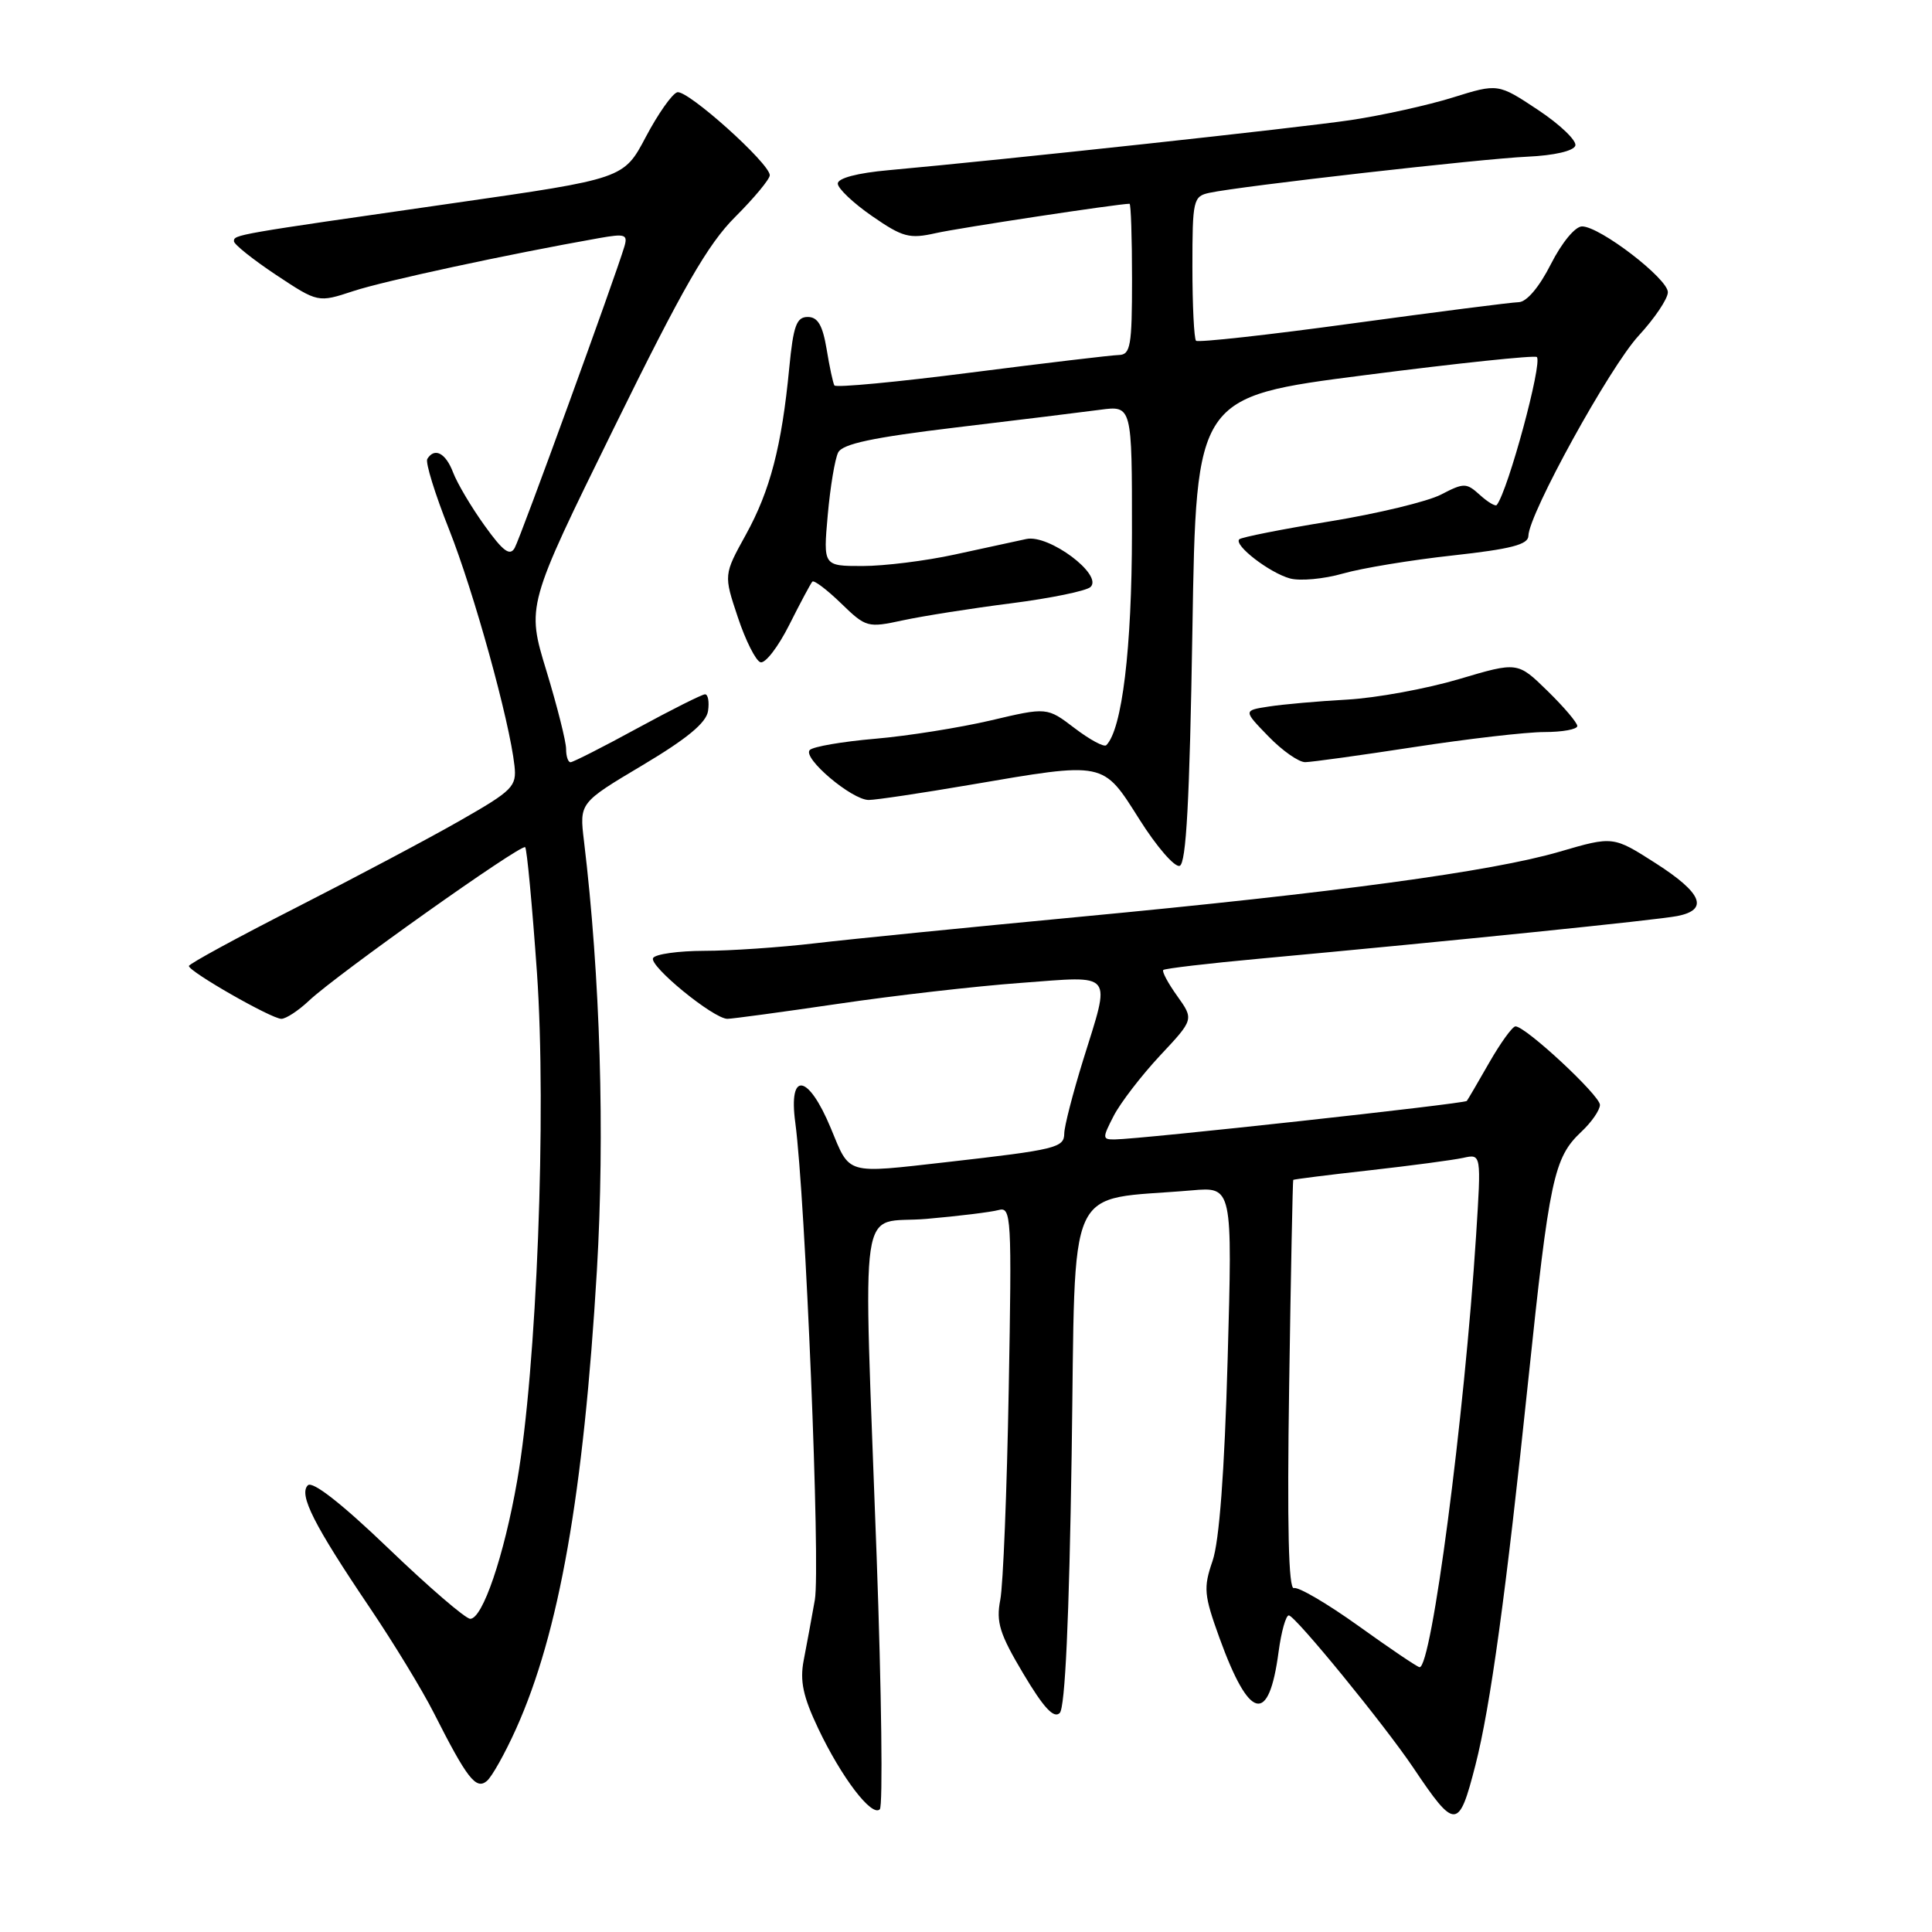 <?xml version="1.0" encoding="UTF-8" standalone="no"?>
<!DOCTYPE svg PUBLIC "-//W3C//DTD SVG 1.1//EN" "http://www.w3.org/Graphics/SVG/1.1/DTD/svg11.dtd" >
<svg xmlns="http://www.w3.org/2000/svg" xmlns:xlink="http://www.w3.org/1999/xlink" version="1.1" viewBox="0 0 256 256">
 <g >
 <path fill="currentColor"
d=" M 195.50 233.89 C 197.48 226.17 199.56 211.06 202.49 183.00 C 205.30 156.14 205.89 153.40 209.53 149.97 C 210.89 148.70 212.00 147.09 212.00 146.40 C 212.00 145.15 202.16 136.00 200.81 136.00 C 200.41 136.00 198.86 138.14 197.36 140.75 C 195.87 143.36 194.52 145.67 194.36 145.88 C 194.08 146.25 151.23 150.94 147.72 150.98 C 146.05 151.00 146.05 150.81 147.58 147.84 C 148.48 146.11 151.23 142.53 153.70 139.88 C 158.20 135.08 158.20 135.08 155.99 131.98 C 154.77 130.28 153.94 128.72 154.14 128.53 C 154.34 128.33 160.13 127.65 167.00 127.02 C 192.29 124.69 219.58 121.91 222.25 121.38 C 226.47 120.55 225.55 118.33 219.38 114.38 C 213.75 110.78 213.75 110.78 206.63 112.86 C 197.66 115.48 176.96 118.28 143.00 121.49 C 128.43 122.87 112.67 124.44 108.00 124.99 C 103.33 125.54 96.71 125.99 93.31 125.99 C 89.90 126.00 86.86 126.42 86.54 126.94 C 85.92 127.94 94.54 135.00 96.39 135.00 C 97.00 135.00 103.58 134.11 111.00 133.02 C 118.42 131.92 129.34 130.67 135.25 130.24 C 147.78 129.31 147.21 128.60 143.51 140.50 C 142.15 144.90 141.02 149.27 141.02 150.20 C 141.00 152.08 139.94 152.34 125.50 153.98 C 111.91 155.51 112.67 155.74 110.09 149.50 C 107.10 142.29 104.45 141.87 105.38 148.75 C 106.72 158.77 108.73 207.70 107.97 212.00 C 107.53 214.47 106.87 218.09 106.49 220.02 C 105.97 222.73 106.41 224.81 108.41 229.02 C 111.50 235.53 115.52 240.80 116.58 239.74 C 117.00 239.33 116.81 224.25 116.16 206.24 C 114.38 157.10 113.61 162.29 122.75 161.51 C 127.01 161.14 131.31 160.61 132.30 160.34 C 134.01 159.86 134.08 161.10 133.66 184.17 C 133.42 197.55 132.92 210.07 132.54 212.00 C 131.97 214.94 132.45 216.50 135.60 221.78 C 138.28 226.28 139.64 227.76 140.42 226.98 C 141.13 226.27 141.67 214.53 142.00 192.71 C 142.56 155.63 140.94 159.19 157.91 157.73 C 163.31 157.26 163.31 157.26 162.67 180.08 C 162.25 195.10 161.56 204.24 160.67 206.83 C 159.44 210.40 159.53 211.34 161.58 217.02 C 165.56 228.00 168.13 228.61 169.42 218.87 C 169.78 216.19 170.39 214.02 170.78 214.05 C 171.65 214.11 183.42 228.52 187.24 234.19 C 192.84 242.53 193.29 242.51 195.50 233.89 Z  M 68.39 229.06 C 74.09 216.37 77.33 197.97 79.09 168.36 C 80.16 150.23 79.54 129.39 77.38 111.44 C 76.77 106.38 76.77 106.38 85.13 101.40 C 91.04 97.88 93.59 95.77 93.82 94.21 C 94.00 92.99 93.82 92.00 93.42 92.00 C 93.03 92.00 88.99 94.03 84.45 96.50 C 79.91 98.98 75.92 101.00 75.60 101.00 C 75.27 101.00 75.01 100.21 75.01 99.25 C 75.02 98.29 73.84 93.62 72.40 88.88 C 69.77 80.27 69.77 80.27 81.31 56.79 C 90.47 38.14 93.78 32.37 97.42 28.74 C 99.94 26.22 102.00 23.74 102.00 23.22 C 102.00 21.65 91.04 11.82 89.73 12.23 C 89.05 12.44 87.18 15.10 85.57 18.15 C 82.65 23.68 82.65 23.68 60.07 26.92 C 31.01 31.09 31.00 31.09 31.00 31.97 C 31.00 32.38 33.51 34.38 36.57 36.42 C 42.14 40.11 42.14 40.11 46.82 38.57 C 50.88 37.23 67.24 33.70 79.39 31.55 C 82.84 30.94 83.21 31.06 82.73 32.68 C 81.54 36.68 68.97 71.24 68.20 72.60 C 67.57 73.73 66.66 73.06 64.21 69.64 C 62.46 67.21 60.59 64.05 60.04 62.61 C 59.06 60.02 57.58 59.25 56.62 60.81 C 56.34 61.26 57.64 65.46 59.50 70.14 C 62.79 78.44 67.52 95.51 68.17 101.46 C 68.48 104.21 67.95 104.74 61.00 108.71 C 56.88 111.07 47.09 116.26 39.26 120.25 C 31.43 124.24 25.03 127.72 25.03 128.00 C 25.04 128.75 35.98 135.00 37.28 135.00 C 37.89 135.00 39.54 133.92 40.95 132.59 C 44.62 129.13 69.09 111.76 69.59 112.26 C 69.82 112.49 70.52 119.97 71.15 128.89 C 72.44 147.40 71.12 181.40 68.53 196.19 C 66.79 206.16 63.95 214.50 62.31 214.50 C 61.69 214.50 56.81 210.30 51.47 205.17 C 45.26 199.21 41.40 196.20 40.79 196.81 C 39.56 198.04 41.58 202.04 48.98 213.00 C 52.14 217.68 55.97 223.97 57.50 227.00 C 61.88 235.65 63.07 237.19 64.50 236.00 C 65.18 235.44 66.93 232.31 68.39 229.06 Z  M 158.00 83.46 C 158.50 52.58 158.50 52.58 180.84 49.71 C 193.12 48.13 203.39 47.05 203.64 47.31 C 204.41 48.08 199.83 65.00 198.33 66.91 C 198.16 67.14 197.15 66.54 196.10 65.59 C 194.30 63.96 193.99 63.95 190.93 65.54 C 189.14 66.46 182.51 68.06 176.19 69.09 C 169.87 70.12 164.48 71.19 164.21 71.46 C 163.44 72.22 168.22 75.91 170.94 76.65 C 172.28 77.01 175.43 76.72 177.94 76.00 C 180.45 75.28 187.00 74.20 192.50 73.60 C 200.21 72.75 202.51 72.16 202.52 71.00 C 202.57 68.11 213.29 48.64 217.13 44.48 C 219.26 42.17 221.00 39.58 221.00 38.72 C 221.00 36.92 211.99 30.00 209.63 30.00 C 208.72 30.00 206.95 32.14 205.50 35.00 C 203.96 38.04 202.29 40.02 201.23 40.04 C 200.28 40.06 190.38 41.33 179.23 42.85 C 168.08 44.38 158.74 45.41 158.48 45.15 C 158.22 44.88 158.00 40.48 158.00 35.35 C 158.00 26.50 158.11 26.01 160.25 25.55 C 164.37 24.66 196.41 21.02 202.42 20.76 C 205.92 20.60 208.50 20.01 208.74 19.30 C 208.95 18.65 206.74 16.52 203.82 14.58 C 198.50 11.05 198.50 11.05 192.50 12.92 C 189.20 13.95 183.12 15.29 179.00 15.91 C 172.08 16.94 133.50 21.12 117.75 22.55 C 113.60 22.92 111.00 23.61 111.01 24.33 C 111.02 24.97 113.06 26.91 115.55 28.63 C 119.61 31.44 120.50 31.68 124.00 30.89 C 127.07 30.20 148.19 27.00 149.67 27.00 C 149.85 27.00 150.00 31.50 150.00 37.00 C 150.00 45.84 149.80 47.00 148.25 47.04 C 147.29 47.06 138.49 48.11 128.70 49.36 C 118.91 50.62 110.75 51.39 110.56 51.07 C 110.38 50.76 109.91 48.59 109.53 46.25 C 109.00 43.09 108.36 42.00 107.03 42.00 C 105.54 42.00 105.12 43.16 104.58 48.75 C 103.58 59.14 102.05 65.01 98.84 70.83 C 95.89 76.17 95.89 76.17 97.76 81.77 C 98.78 84.85 100.14 87.55 100.76 87.75 C 101.39 87.96 103.10 85.74 104.57 82.82 C 106.04 79.89 107.42 77.31 107.64 77.07 C 107.85 76.83 109.56 78.12 111.44 79.94 C 114.75 83.15 114.96 83.21 119.67 82.19 C 122.33 81.62 128.78 80.60 134.00 79.94 C 139.22 79.27 143.95 78.30 144.50 77.78 C 146.20 76.17 138.99 70.78 136.00 71.42 C 134.62 71.72 130.35 72.64 126.50 73.48 C 122.65 74.32 117.16 75.00 114.29 75.00 C 109.08 75.00 109.08 75.00 109.68 68.25 C 110.01 64.54 110.63 60.81 111.06 59.96 C 111.65 58.81 115.62 57.97 126.67 56.64 C 134.83 55.67 143.41 54.61 145.75 54.30 C 150.00 53.73 150.00 53.73 149.99 70.61 C 149.98 85.94 148.68 96.65 146.59 98.74 C 146.30 99.04 144.41 98.02 142.40 96.49 C 138.74 93.70 138.74 93.70 131.28 95.46 C 127.17 96.42 120.28 97.52 115.96 97.89 C 111.64 98.26 107.74 98.93 107.30 99.38 C 106.28 100.42 112.87 106.00 115.11 106.00 C 116.04 106.00 122.07 105.10 128.50 104.00 C 146.52 100.92 146.08 100.83 150.97 108.56 C 153.25 112.18 155.65 114.95 156.31 114.73 C 157.18 114.44 157.63 106.12 158.00 83.46 Z  M 187.39 98.99 C 194.48 97.90 202.24 97.00 204.64 97.00 C 207.04 97.00 209.00 96.64 209.00 96.20 C 209.00 95.76 207.22 93.67 205.04 91.54 C 201.09 87.68 201.09 87.68 193.31 89.99 C 189.03 91.26 182.38 92.48 178.52 92.70 C 174.66 92.91 169.98 93.33 168.12 93.62 C 164.74 94.14 164.74 94.14 168.07 97.57 C 169.90 99.46 172.09 101.00 172.95 100.99 C 173.80 100.98 180.30 100.08 187.39 98.99 Z  M 180.00 215.44 C 175.88 212.49 172.03 210.23 171.45 210.43 C 170.74 210.67 170.54 202.26 170.82 183.64 C 171.04 168.71 171.29 156.43 171.36 156.34 C 171.44 156.26 176.00 155.68 181.50 155.07 C 187.00 154.45 192.58 153.71 193.89 153.42 C 196.28 152.89 196.28 152.89 195.59 163.70 C 194.04 187.87 189.67 221.16 188.09 220.91 C 187.76 220.86 184.12 218.40 180.00 215.44 Z "/>
</g>
</svg>